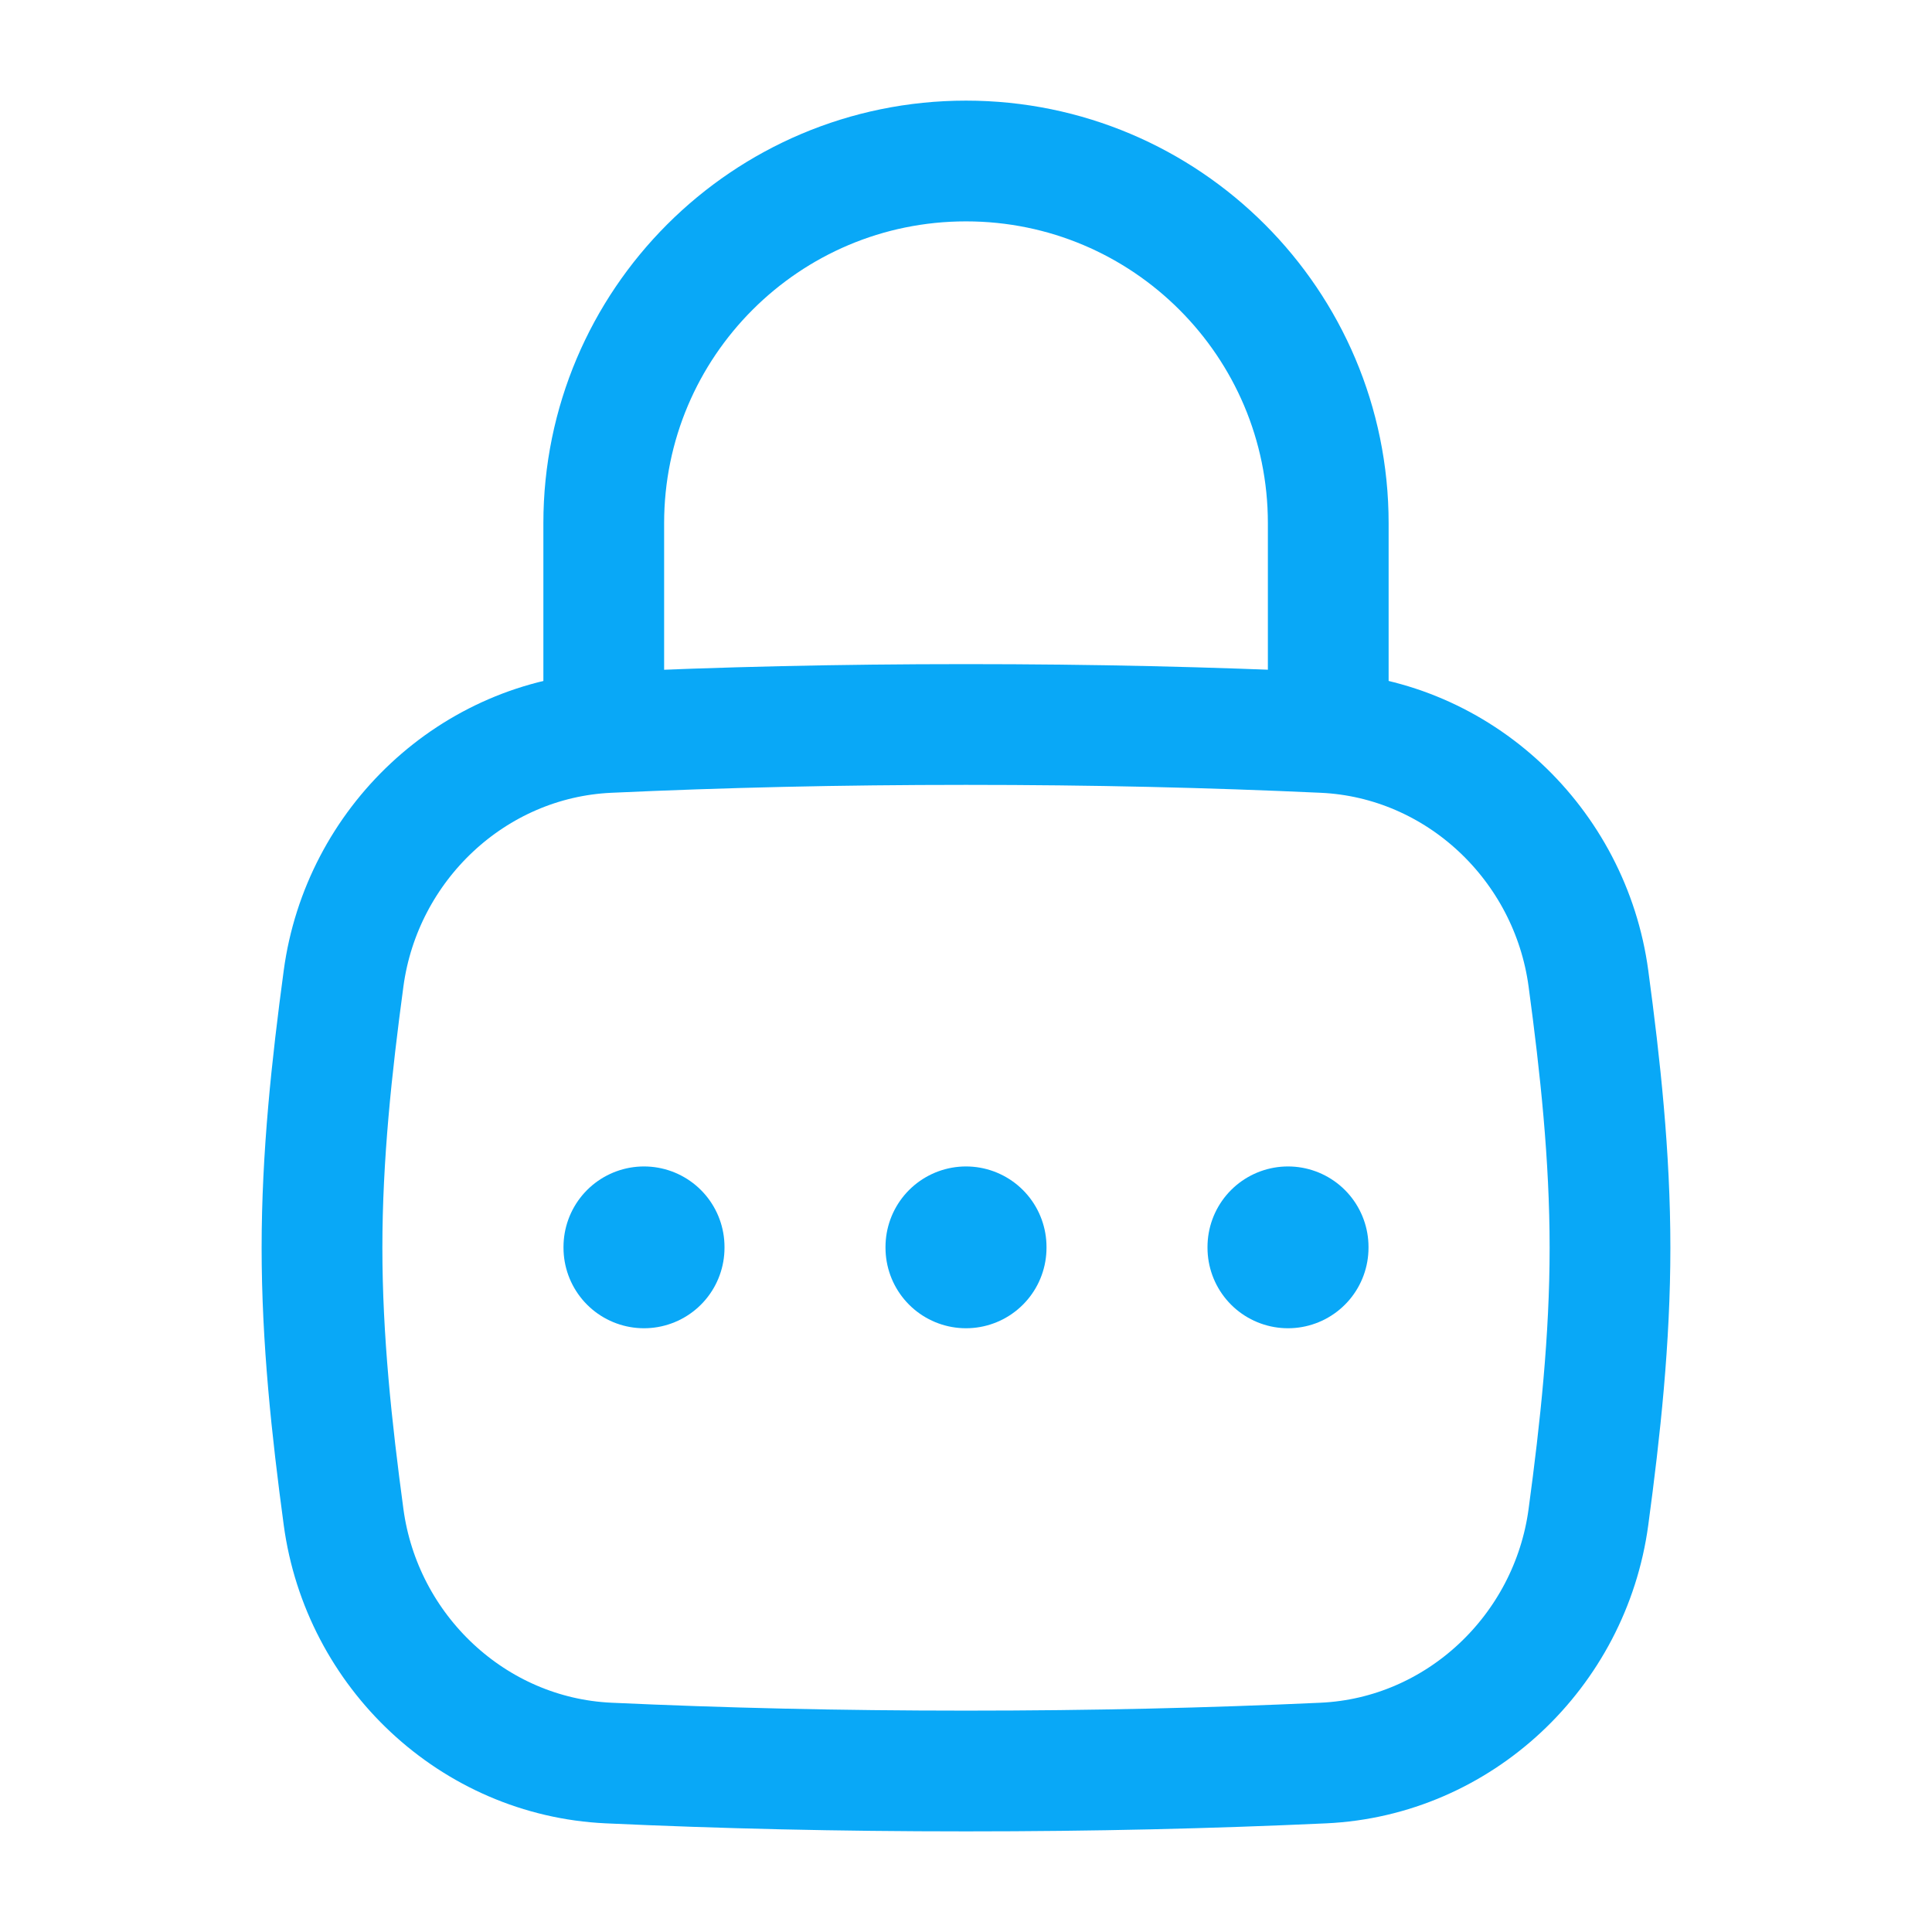 <svg width="24" height="24" viewBox="0 0 24 24" fill="none" xmlns="http://www.w3.org/2000/svg">
<path d="M4.268 18.845C4.493 20.515 5.876 21.823 7.56 21.901C8.976 21.966 10.415 22 12 22C13.585 22 15.024 21.966 16.44 21.901C18.124 21.823 19.507 20.515 19.732 18.845C19.879 17.755 20 16.638 20 15.5C20 14.362 19.879 13.245 19.732 12.155C19.507 10.485 18.124 9.176 16.44 9.099C15.024 9.034 13.585 9 12 9C10.415 9 8.976 9.034 7.56 9.099C5.876 9.176 4.493 10.485 4.268 12.155C4.121 13.245 4 14.362 4 15.5C4 16.638 4.121 17.755 4.268 18.845Z" stroke="#09A8F7" stroke-width="1.5"/>
<path d="M7.5 9V6.5C7.5 4.015 9.515 2 12 2C14.485 2 16.5 4.015 16.5 6.5V9" stroke="#09A8F7" stroke-width="1.5" stroke-linecap="round" stroke-linejoin="round"/>
<path d="M16 15.49V15.5" stroke="#09A8F7" stroke-width="2" stroke-linecap="round" stroke-linejoin="round"/>
<path d="M12 15.49V15.5" stroke="#09A8F7" stroke-width="2" stroke-linecap="round" stroke-linejoin="round"/>
<path d="M8 15.49V15.5" stroke="#09A8F7" stroke-width="2" stroke-linecap="round" stroke-linejoin="round"/>
</svg>
